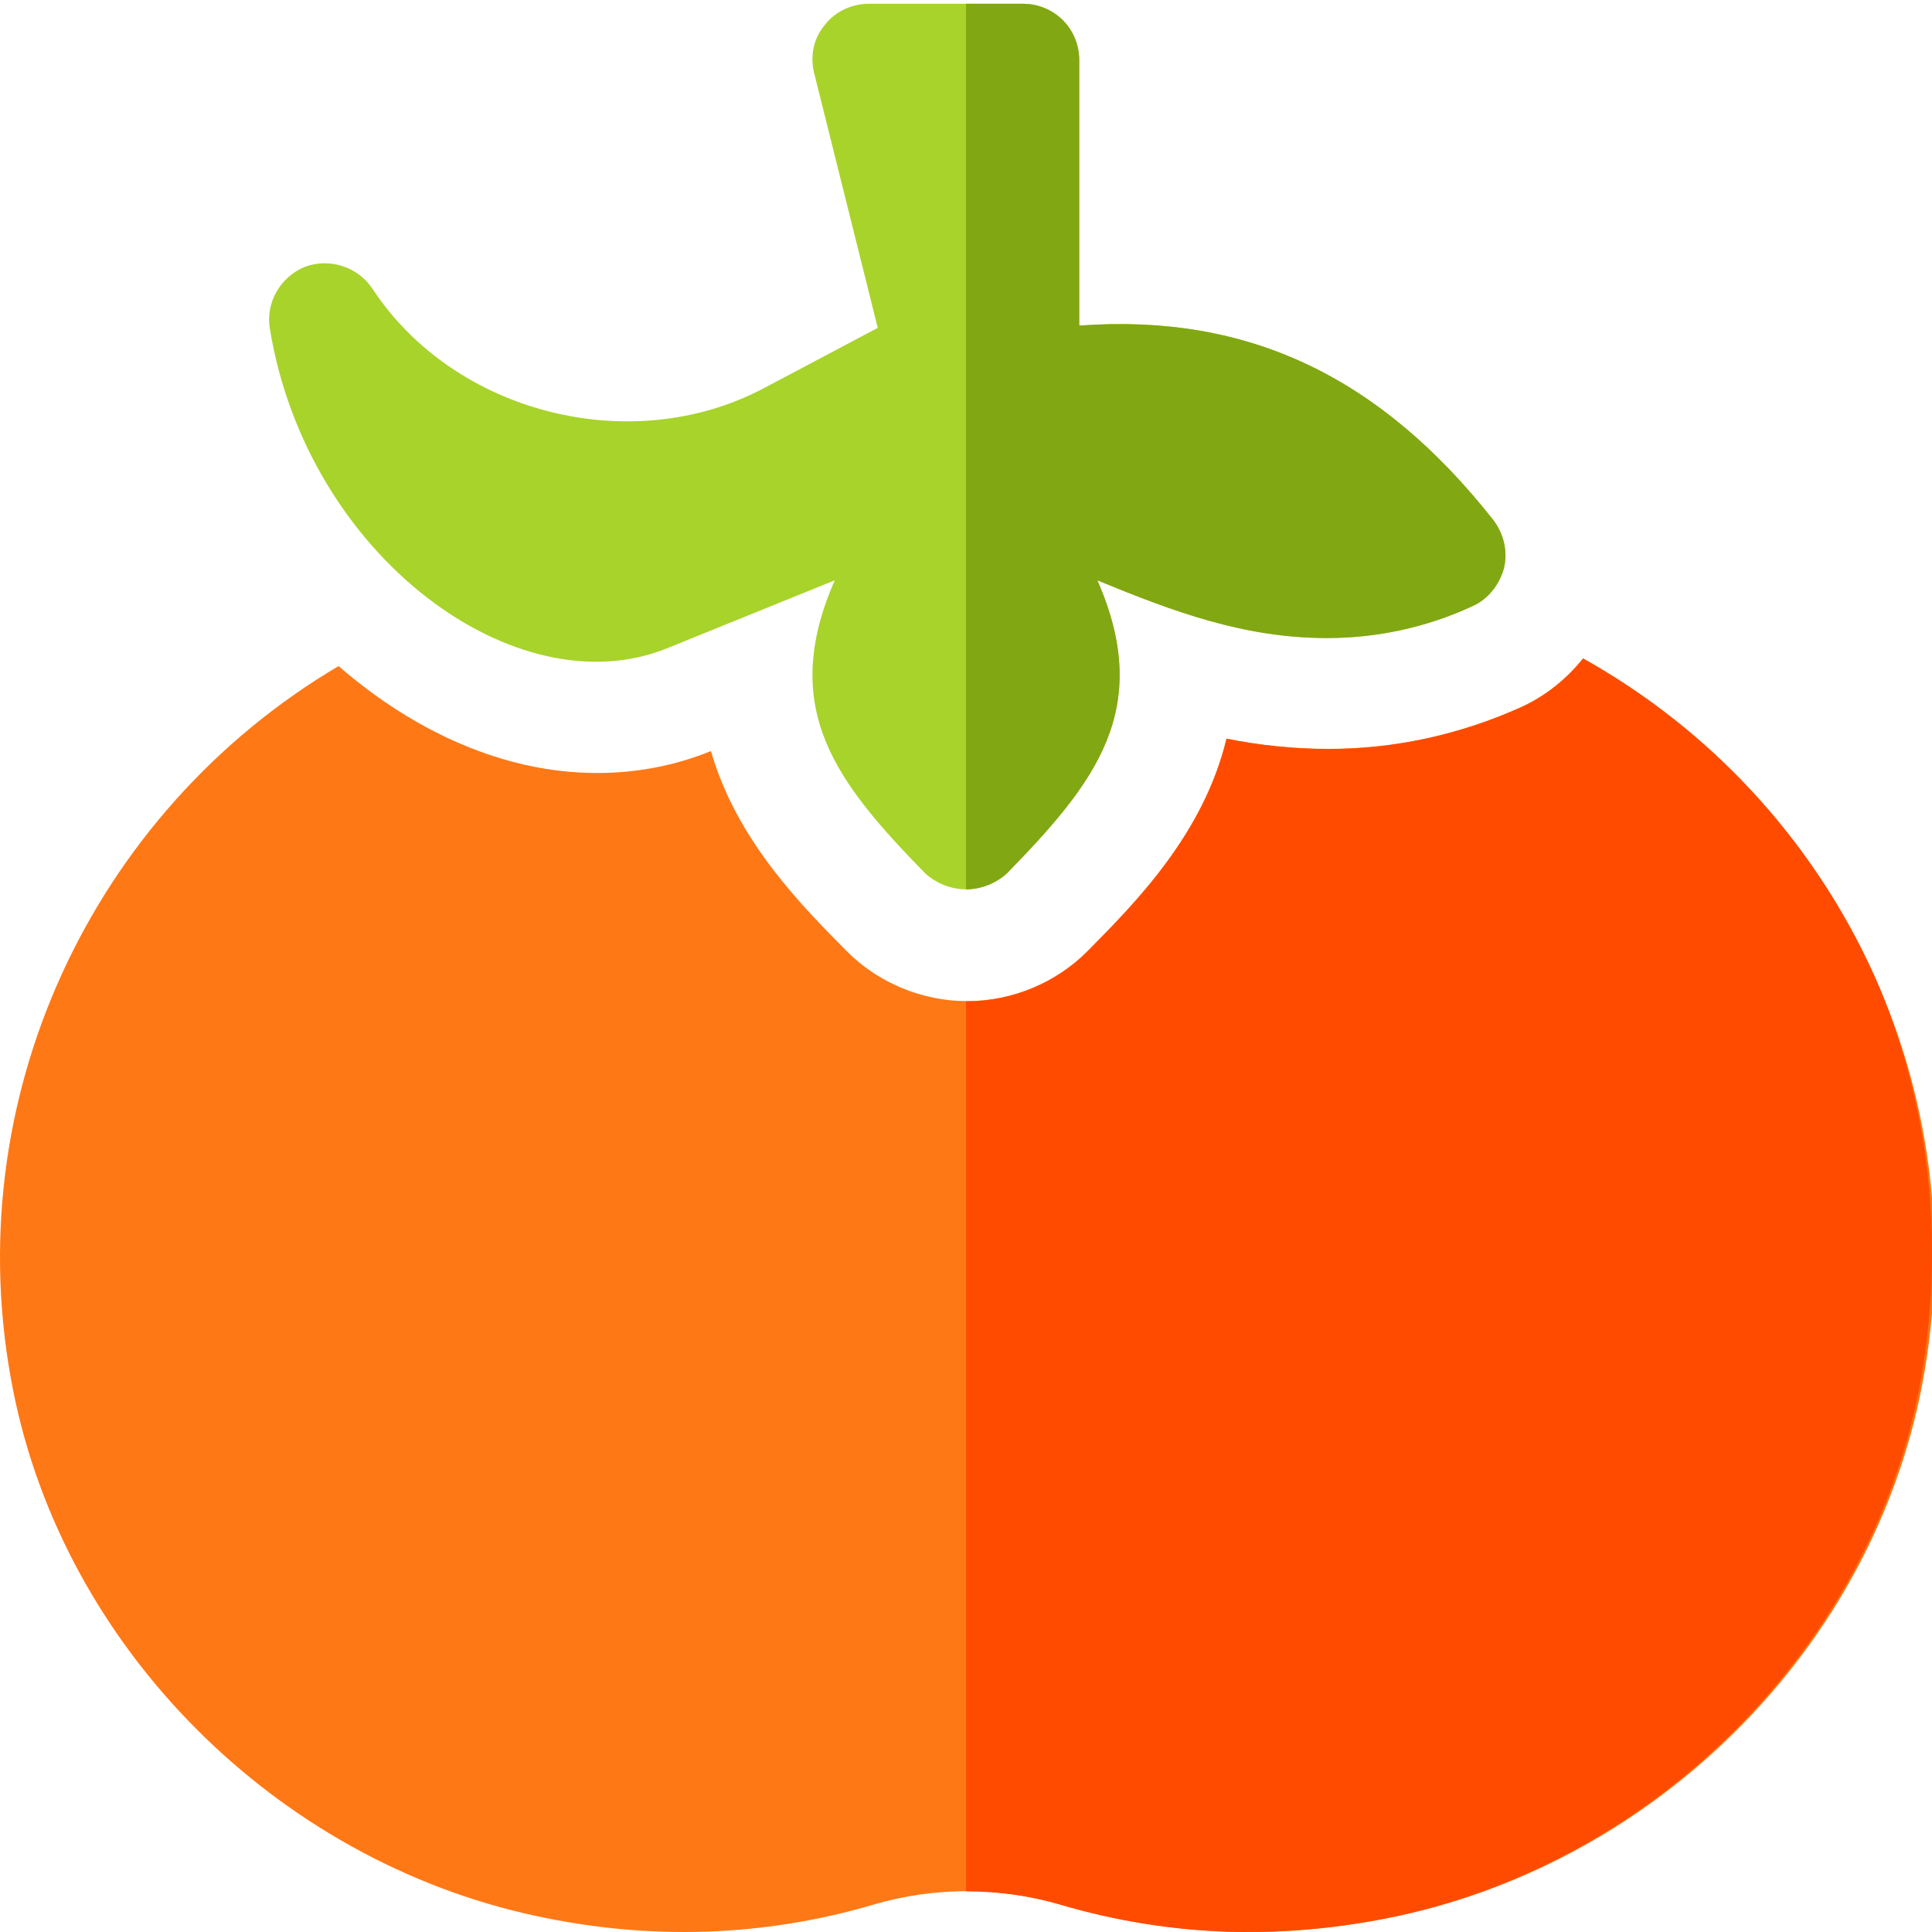 <?xml version="1.0" encoding="UTF-8" standalone="no"?>
<svg
   height="681.333"
   viewBox="0 0 511.999 511"
   width="681.333"
   version="1.1"
   id="svg190"
   sodipodi:docname="tomato-color copy.svg"
   xml:space="preserve"
   inkscape:version="1.2.2 (b0a8486, 2022-12-01)"
   xmlns:inkscape="http://www.inkscape.org/namespaces/inkscape"
   xmlns:sodipodi="http://sodipodi.sourceforge.net/DTD/sodipodi-0.dtd"
   xmlns="http://www.w3.org/2000/svg"
   xmlns:svg="http://www.w3.org/2000/svg"><defs
     id="defs194" /><sodipodi:namedview
     id="namedview192"
     pagecolor="#ffffff"
     bordercolor="#666666"
     borderopacity="1.0"
     inkscape:showpageshadow="2"
     inkscape:pageopacity="0.0"
     inkscape:pagecheckerboard="0"
     inkscape:deskcolor="#d1d1d1"
     inkscape:document-units="pt"
     showgrid="false"
     inkscape:zoom="0.34637965"
     inkscape:cx="320.45763"
     inkscape:cy="342.11017"
     inkscape:window-width="1440"
     inkscape:window-height="847"
     inkscape:window-x="0"
     inkscape:window-y="25"
     inkscape:window-maximized="1"
     inkscape:current-layer="svg190" /><path
     d="M 395.801,137.387 C 365.805,99.293 330.707,82.492 286.012,85.793 V 15.5 c 0,-8.402 -6.598,-15 -15,-15 h -40.797 c -4.5,0 -9,2.098 -11.699,5.699 -3,3.602 -3.898,8.398 -2.699,12.898 l 16.797,67.293 -30.594,16.199 c -35.098,18.301 -81.598,6.301 -103.195,-26.395 -3.898,-6 -11.398,-8.402 -17.996,-6 -6.602,2.699 -10.5,9.598 -9.301,16.496 9.898,60.297 65.398,100.793 105.293,84.594 l 44.395,-17.996 c -14.996,34.195 0.602,53.695 24,77.691 2.996,2.699 6.898,4.199 10.797,4.199 3.902,0 7.801,-1.5 10.801,-4.199 23.398,-23.996 38.996,-43.496 23.996,-77.691 20.402,8.398 39,15.297 60.898,15.297 12.898,0 26.098,-2.699 38.395,-8.398 4.199,-1.801 7.203,-5.699 8.402,-9.902 1.195,-4.496 -0.004,-9.297 -2.703,-12.898 z m 0,0"
     fill="#a8d32a"
     id="path186"
     style="display:inline" /><path
     d="m 398.5,150.285 c -1.199,4.199 -4.199,8.102 -8.398,9.902 -12.301,5.699 -25.5,8.398 -38.398,8.398 -21.895,0 -40.496,-6.898 -60.895,-15.297 15,34.195 -0.598,53.695 -24,77.691 -2.996,2.699 -6.898,4.199 -10.797,4.199 V 0.5 h 15 c 8.398,0 14.996,6.598 14.996,15 v 70.293 c 44.699,-3.301 79.793,13.5 109.789,51.594 2.703,3.602 3.902,8.402 2.703,12.898 z m 0,0"
     fill="#81a713"
     id="path188"
     style="display:inline" /><path
     d="m 390.589,160.565 c 4.227,-1.879 7.354,-5.624 8.47,-10.113 1.115,-4.505 0.086,-9.26 -2.775,-12.9 C 366.315,99.465 331.239,82.706 286.347,86.036 V 14.53 c 0,-8.309 -6.72,-15.029 -15.029,-15.029 h -40.783 c -4.638,0 -9.014,2.145 -11.859,5.796 -2.849,3.671 -3.847,8.438 -2.701,12.931 l 16.849,68.293 -30.661,16.188 C 167.032,121.261 120.508,109.152 98.875,76.205 95.001,70.259 87.443,67.868 80.836,70.436 74.218,73.019 70.316,79.888 71.49,86.905 81.502,147.179 136.918,187.907 176.981,171.747 l 44.481,-18.023 c -15.045,34.121 0.513,53.671 24.141,77.562 2.818,2.865 6.665,4.462 10.685,4.462 4.023,0 7.867,-1.597 10.685,-4.462 23.628,-23.89 39.186,-43.425 24.141,-77.562 20.489,8.309 39.217,15.174 60.924,15.174 13.178,0 26.153,-2.802 38.552,-8.333 z m 0,0"
     id="path313"
     style="display:none;stroke-width:1.002" /><path
     d="M 3.478,367.962 C 17.067,436.451 73.294,492.412 141.905,507.222 c 30.438,6.587 60.657,5.562 89.773,-3.037 15.879,-4.669 33.342,-4.669 49.225,0 29.483,8.685 59.648,9.507 89.464,3.108 69.342,-14.849 125.808,-71.456 139.029,-140.814 14.967,-78.509 -22.81,-155.029 -89.871,-192.505 -4.462,5.554 -10.133,10.117 -16.724,13.045 -16.247,7.249 -33.331,10.935 -50.763,10.935 -9.499,0 -18.434,-1.014 -27.006,-2.716 -6.031,25.17 -24.012,43.354 -36.689,56.18 -8.352,8.481 -20.063,13.386 -32.055,13.386 -11.988,0 -23.699,-4.904 -32.094,-13.429 -12.094,-12.227 -29.045,-29.37 -35.781,-52.834 l -0.145,0.059 c -9.483,3.828 -19.577,5.753 -30.059,5.753 -24.489,0.004 -48.446,-10.916 -68.485,-28.337 C 24.527,214.541 -11.825,290.975 3.478,367.962 Z m 0,0"
     id="path315"
     style="display:inline;fill:#ff7816;fill-opacity:1;stroke-width:1.002" /><path
     id="path315-1"
     style="display:inline;fill:#ff4b00;fill-opacity:1;stroke-width:1.002"
     d="m 419.537,174.028 c -4.462,5.554 -10.134,10.117 -16.725,13.045 -16.247,7.249 -33.331,10.936 -50.764,10.936 -9.499,0 -18.434,-1.014 -27.006,-2.717 -6.031,25.17 -24.011,43.355 -36.688,56.181 -8.352,8.481 -20.063,13.386 -32.055,13.386 -0.092,0 -0.184,-0.014 -0.276,-0.015 v 235.87 c 2.145,0 4.287,0.083 6.421,0.239 6.268,0.433 12.482,1.526 18.47,3.286 14.686,4.326 29.541,6.697 44.438,7.201 0.267,0.008 0.535,0.005 0.803,0.012 2.612,0.076 5.225,0.048 7.839,0.01 2.441,-0.047 4.884,-0.13 7.328,-0.274 0.358,-0.02 0.716,-0.044 1.074,-0.066 9.194,-0.598 18.406,-1.875 27.618,-3.81 68.992,-14.699 125.489,-71.394 138.688,-140.386 6.81,-36.437 2.961,-72.892 -10.551,-105.547 -15.571,-36.443 -42.95,-67.419 -78.615,-87.349 z" /></svg>
